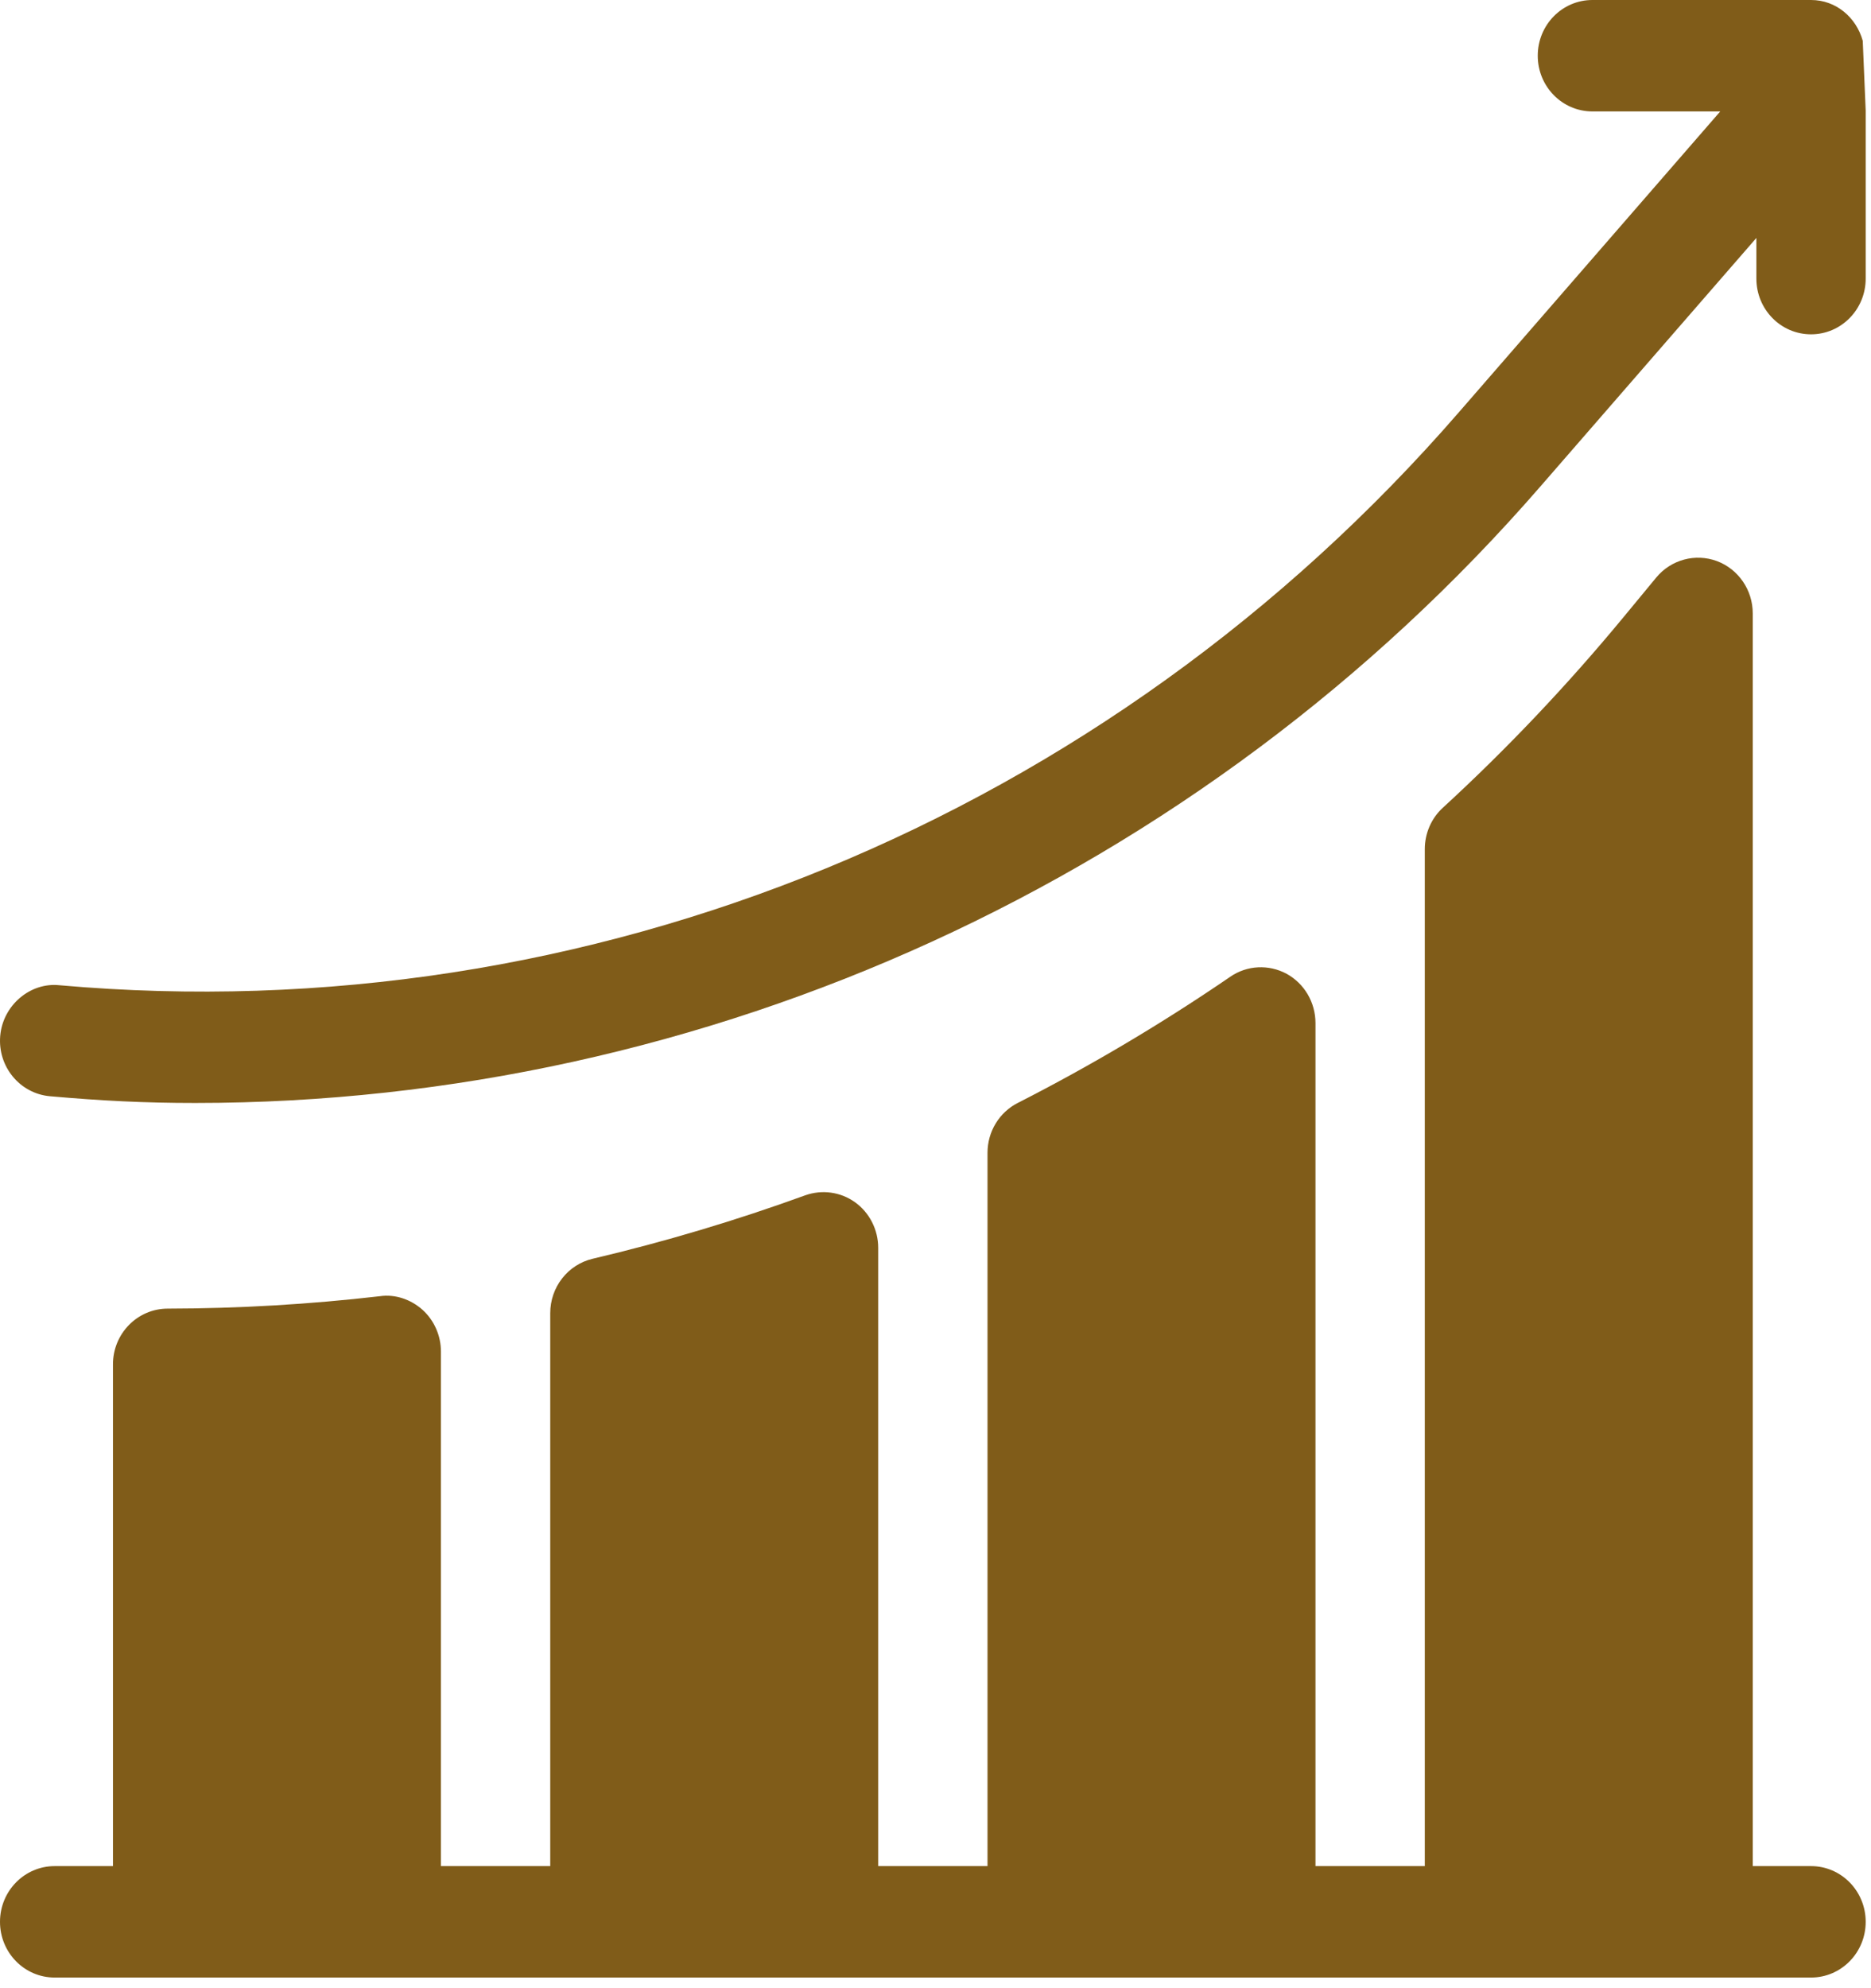 <svg width="80" height="85" viewBox="0 0 80 85" fill="none" xmlns="http://www.w3.org/2000/svg">
<path d="M79.647 1.744C79.369 0.745 78.506 0 77.436 0H68.088C66.796 0 65.751 1.065 65.751 2.382C65.751 3.699 66.796 4.764 68.088 4.764H73.554L62.393 17.609C47.345 34.958 25.201 44.129 2.538 42.121C1.294 41.989 0.121 42.977 0.009 44.289C-0.103 45.599 0.849 46.753 2.136 46.867C4.322 47.06 6.167 47.155 8.347 47.155C30.187 47.155 51.321 37.563 65.894 20.763L75.099 10.173V11.911C75.099 13.227 76.144 14.293 77.436 14.293C78.728 14.293 79.773 13.227 79.773 11.911V4.733L79.647 1.744Z" fill="#805C19"/>
<path d="M77.436 79.781H74.944V26.224C74.944 25.224 74.33 24.33 73.408 23.986C72.488 23.649 71.454 23.923 70.819 24.689L69.384 26.426C67.01 29.297 64.424 32.026 61.695 34.531C61.451 34.754 61.256 35.027 61.123 35.332C60.99 35.637 60.921 35.967 60.921 36.301V79.781H56.247V43.734C56.246 43.302 56.131 42.879 55.913 42.508C55.695 42.138 55.383 41.835 55.01 41.631C54.25 41.222 53.321 41.264 52.606 41.757C49.692 43.751 46.655 45.554 43.516 47.154C43.127 47.352 42.801 47.656 42.573 48.032C42.344 48.408 42.224 48.842 42.224 49.285V79.781H37.55V53.346C37.55 52.965 37.459 52.589 37.287 52.25C37.115 51.911 36.865 51.619 36.559 51.399C35.941 50.955 35.142 50.848 34.427 51.104C31.451 52.185 28.416 53.091 25.337 53.816C24.822 53.938 24.363 54.234 24.035 54.655C23.706 55.077 23.527 55.599 23.527 56.138V79.781H18.853V57.78C18.853 57.445 18.783 57.113 18.648 56.807C18.514 56.501 18.318 56.227 18.072 56.003C17.572 55.552 16.894 55.322 16.251 55.415C13.234 55.764 10.201 55.942 7.165 55.947C5.876 55.95 4.83 57.015 4.83 58.329V79.781H2.337C1.045 79.781 0 80.847 0 82.163C0 83.48 1.045 84.545 2.337 84.545H77.436C78.728 84.545 79.773 83.48 79.773 82.163C79.773 80.847 78.728 79.781 77.436 79.781Z" fill="#805C19"/>
</svg>
